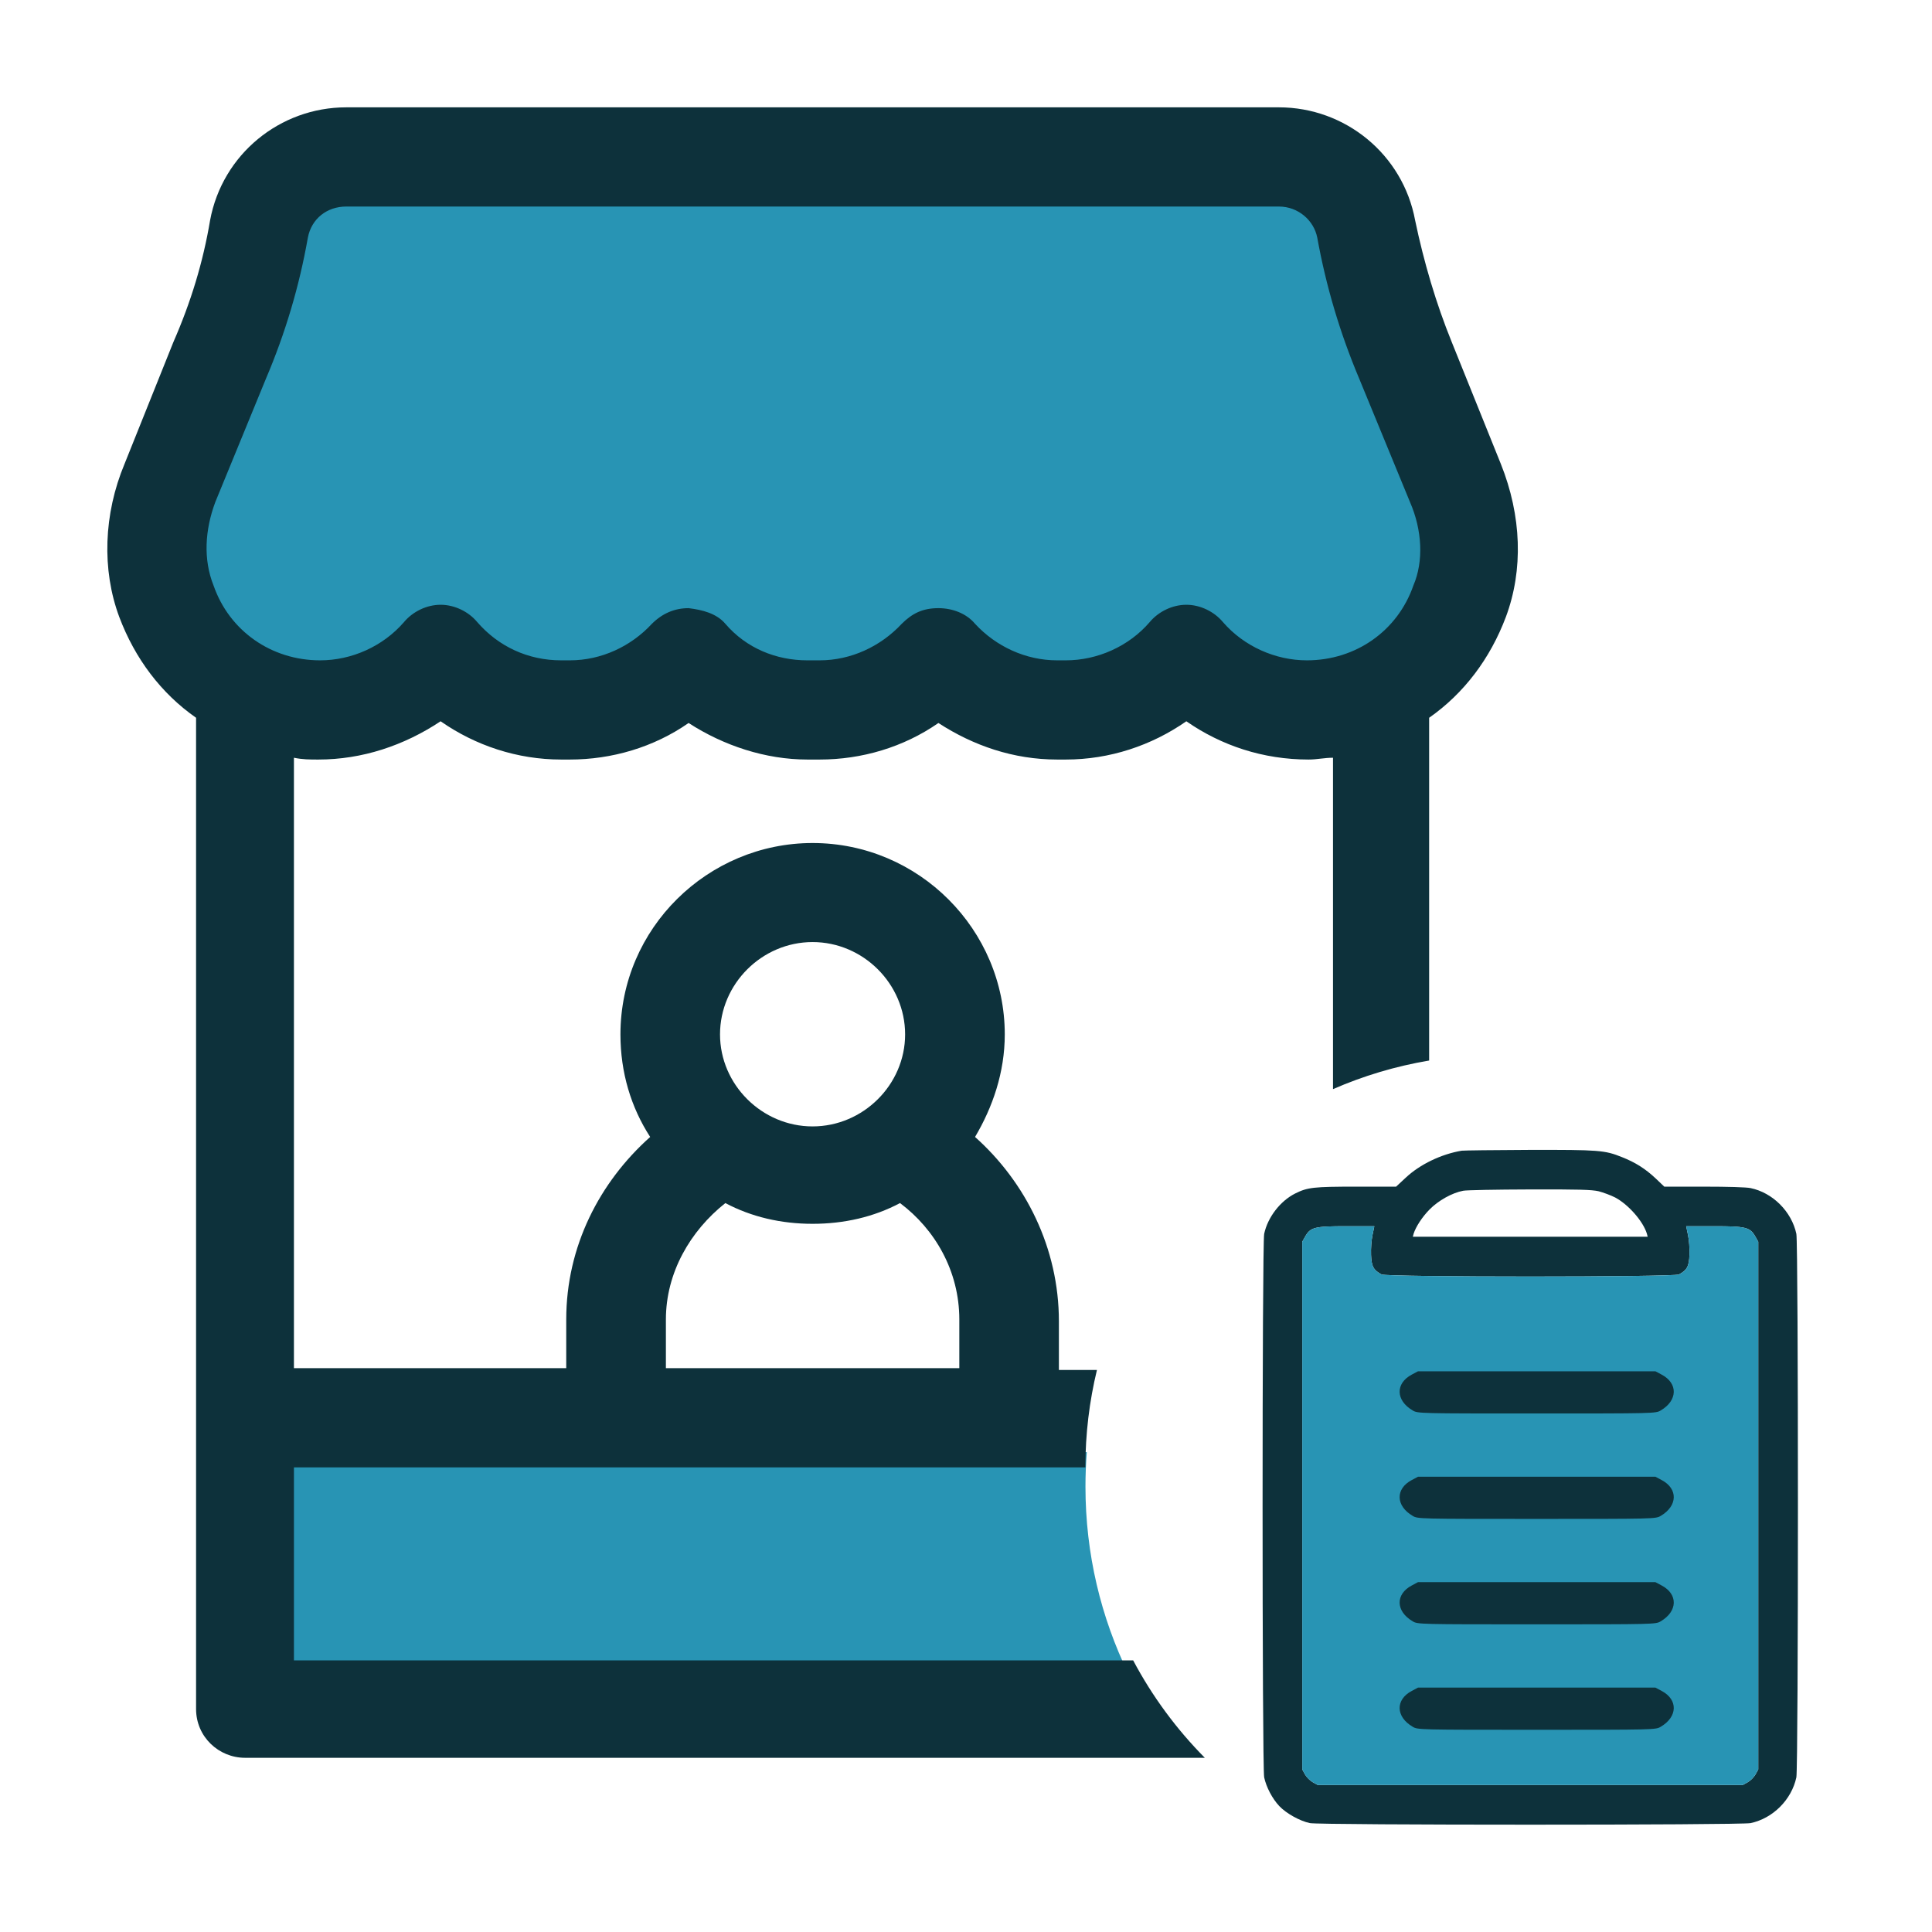 <svg width="72" height="72" viewBox="0 0 72 72" fill="none" xmlns="http://www.w3.org/2000/svg">
<g id="vendors">
<g id="Group 1171275565">
<g id="Group 1171275112">
<path id="Subtract" fill-rule="evenodd" clip-rule="evenodd" d="M40.503 54.118H10.838V62.387H42.057C41.029 60.278 40.452 57.909 40.452 55.405C40.452 54.972 40.469 54.543 40.503 54.118Z" fill="#2894B4"/>
<path id="Rectangle 34624750" d="M11.404 7.417L49.562 6.848L54.688 24.503L29.059 25.072L5.709 24.503L11.404 7.417Z" fill="#2894B4"/>
<path id="Subtract_2" fill-rule="evenodd" clip-rule="evenodd" d="M40.88 51.055H39.462V49.241C39.462 46.515 38.223 44.054 36.337 42.371C36.99 41.269 37.445 39.969 37.445 38.549C37.445 34.657 34.253 31.417 30.282 31.417C26.379 31.417 23.122 34.59 23.122 38.549C23.122 39.969 23.516 41.269 24.23 42.371C22.344 44.054 21.102 46.451 21.102 49.174V50.988H10.954V28.239C11.278 28.306 11.54 28.306 11.864 28.306C13.493 28.306 15.056 27.787 16.42 26.88C17.72 27.787 19.283 28.306 20.913 28.306H21.236C22.799 28.306 24.361 27.851 25.662 26.944C26.965 27.787 28.527 28.306 30.09 28.306H30.547C32.11 28.306 33.667 27.851 34.972 26.944C36.27 27.787 37.768 28.306 39.398 28.306H39.719C41.348 28.306 42.911 27.787 44.211 26.88C45.517 27.787 47.074 28.306 48.768 28.306C48.929 28.306 49.076 28.289 49.222 28.272C49.369 28.256 49.515 28.239 49.677 28.239V40.589C50.807 40.095 52.008 39.734 53.26 39.523V26.749C54.557 25.842 55.534 24.547 56.12 22.991C56.773 21.238 56.709 19.229 55.93 17.284L54.102 12.747C53.522 11.322 53.062 9.765 52.738 8.213C52.283 5.752 50.132 4 47.66 4H12.904C10.432 4 8.284 5.752 7.829 8.213C7.569 9.765 7.115 11.257 6.462 12.747L4.643 17.284C3.858 19.162 3.791 21.238 4.444 22.991C5.03 24.547 6.007 25.842 7.307 26.749V63.689C7.307 64.727 8.153 65.508 9.132 65.508H44.9C43.843 64.44 42.94 63.218 42.23 61.878H10.954V54.685H40.449C40.449 53.434 40.598 52.219 40.88 51.055ZM30.282 45.608C29.116 45.608 28.008 45.354 27.032 44.835C25.726 45.87 24.816 47.428 24.816 49.174V50.988H35.751V49.174C35.751 47.363 34.839 45.806 33.541 44.835C32.565 45.354 31.457 45.608 30.282 45.608ZM26.833 38.549C26.833 40.421 28.396 41.978 30.282 41.978C32.168 41.978 33.731 40.421 33.731 38.549C33.731 36.666 32.168 35.108 30.282 35.108C28.396 35.108 26.833 36.666 26.833 38.549ZM9.911 14.112L8.024 18.71C7.636 19.748 7.569 20.85 7.96 21.824C8.546 23.509 10.109 24.609 11.931 24.609C13.103 24.609 14.272 24.09 15.056 23.183C15.379 22.795 15.898 22.538 16.42 22.538C16.942 22.538 17.464 22.795 17.785 23.183C18.571 24.09 19.674 24.609 20.913 24.609H21.236C22.408 24.609 23.516 24.09 24.294 23.247C24.685 22.859 25.14 22.664 25.662 22.664C26.18 22.728 26.702 22.859 27.032 23.247C27.81 24.154 28.918 24.609 30.09 24.609H30.547C31.713 24.609 32.821 24.09 33.605 23.247C33.996 22.859 34.384 22.664 34.972 22.664C35.492 22.664 36.013 22.859 36.337 23.247C37.115 24.09 38.223 24.609 39.398 24.609H39.719C40.894 24.609 42.068 24.09 42.847 23.183C43.17 22.795 43.689 22.538 44.211 22.538C44.733 22.538 45.252 22.795 45.575 23.183C46.36 24.09 47.534 24.609 48.703 24.609C50.528 24.609 52.085 23.509 52.671 21.824C53.062 20.917 53 19.748 52.546 18.71L50.654 14.112C49.942 12.424 49.42 10.677 49.091 8.858C48.966 8.213 48.38 7.697 47.66 7.697H12.904C12.187 7.697 11.607 8.149 11.473 8.858C11.152 10.677 10.63 12.424 9.911 14.112Z" fill="#0D313B"/>
</g>
<g id="Group 1171275564">
<g id="Group 1171275407">
<g id="Group 1171275389">
<g id="Group">
<g id="Vector">
<path d="M54.474 42.883C53.713 43.01 52.917 43.393 52.392 43.885L52.028 44.223H50.555C48.949 44.223 48.728 44.248 48.266 44.479C47.711 44.759 47.244 45.363 47.112 45.982C47.033 46.35 47.033 65.869 47.112 66.237C47.19 66.601 47.416 67.033 47.676 67.308C47.932 67.578 48.438 67.863 48.816 67.942C49.184 68.02 64.872 68.02 65.24 67.942C66.075 67.765 66.768 67.067 66.945 66.237C67.023 65.864 67.023 46.35 66.945 45.982C66.768 45.152 66.066 44.449 65.24 44.277C65.083 44.243 64.396 44.223 63.502 44.223H62.023L61.694 43.909C61.321 43.56 60.948 43.32 60.447 43.123C59.803 42.863 59.587 42.848 56.989 42.853C55.673 42.858 54.543 42.873 54.474 42.883ZM59.577 44.395C59.749 44.44 60.029 44.543 60.191 44.626C60.682 44.886 61.233 45.51 61.375 45.977L61.404 46.09H57.028H52.652L52.681 45.977C52.765 45.717 52.996 45.358 53.276 45.073C53.6 44.744 54.111 44.454 54.528 44.376C54.646 44.351 55.761 44.331 57.004 44.327C58.86 44.322 59.317 44.336 59.577 44.395ZM51.149 46.026C51.11 46.213 51.085 46.537 51.095 46.763C51.11 47.195 51.188 47.337 51.488 47.495C51.684 47.598 62.372 47.598 62.569 47.495C62.868 47.337 62.947 47.195 62.961 46.763C62.971 46.537 62.947 46.213 62.907 46.026L62.839 45.697H63.875C65.064 45.697 65.221 45.736 65.417 46.085L65.525 46.276V56.109V65.942L65.422 66.129C65.363 66.232 65.236 66.36 65.132 66.419L64.946 66.522H57.028H49.111L48.924 66.419C48.821 66.36 48.693 66.232 48.634 66.129L48.531 65.942V56.109V46.276L48.639 46.085C48.836 45.736 48.988 45.697 50.181 45.697H51.218L51.149 46.026Z" fill="#0D313B"/>
<path d="M51.149 46.026C51.11 46.213 51.085 46.537 51.095 46.763C51.11 47.195 51.188 47.337 51.488 47.495C51.684 47.598 62.372 47.598 62.569 47.495C62.868 47.337 62.947 47.195 62.961 46.763C62.971 46.537 62.947 46.213 62.907 46.026L62.839 45.697H63.875C65.064 45.697 65.221 45.736 65.417 46.085L65.525 46.276V56.109V65.942L65.422 66.129C65.363 66.232 65.236 66.36 65.132 66.419L64.946 66.522H57.028H49.111L48.924 66.419C48.821 66.36 48.693 66.232 48.634 66.129L48.531 65.942V56.109V46.276L48.639 46.085C48.836 45.736 48.988 45.697 50.181 45.697H51.218L51.149 46.026Z" fill="#2894B4"/>
</g>
</g>
<path id="Vector_2" d="M52.614 63.015C51.997 63.34 52.01 63.979 52.648 64.352C52.831 64.464 52.899 64.464 57.268 64.464C61.638 64.464 61.706 64.464 61.889 64.352C62.526 63.979 62.54 63.34 61.923 63.015L61.692 62.892H57.268H52.845L52.614 63.015Z" fill="#0D313B"/>
<path id="Vector_3" d="M52.614 59.085C51.997 59.41 52.01 60.049 52.648 60.422C52.831 60.534 52.899 60.534 57.268 60.534C61.638 60.534 61.706 60.534 61.889 60.422C62.526 60.049 62.54 59.41 61.923 59.085L61.692 58.962H57.268H52.845L52.614 59.085Z" fill="#0D313B"/>
<path id="Vector_4" d="M52.614 55.156C51.997 55.481 52.01 56.12 52.648 56.493C52.831 56.605 52.899 56.605 57.268 56.605C61.638 56.605 61.706 56.605 61.889 56.493C62.526 56.12 62.54 55.481 61.923 55.156L61.692 55.033H57.268H52.845L52.614 55.156Z" fill="#0D313B"/>
<path id="Vector_5" d="M52.614 51.227C51.997 51.552 52.01 52.191 52.648 52.564C52.831 52.676 52.899 52.676 57.268 52.676C61.638 52.676 61.706 52.676 61.889 52.564C62.526 52.191 62.54 51.552 61.923 51.227L61.692 51.104H57.268H52.845L52.614 51.227Z" fill="#0D313B"/>
</g>
</g>
</g>
</g>
</g>
</svg>
